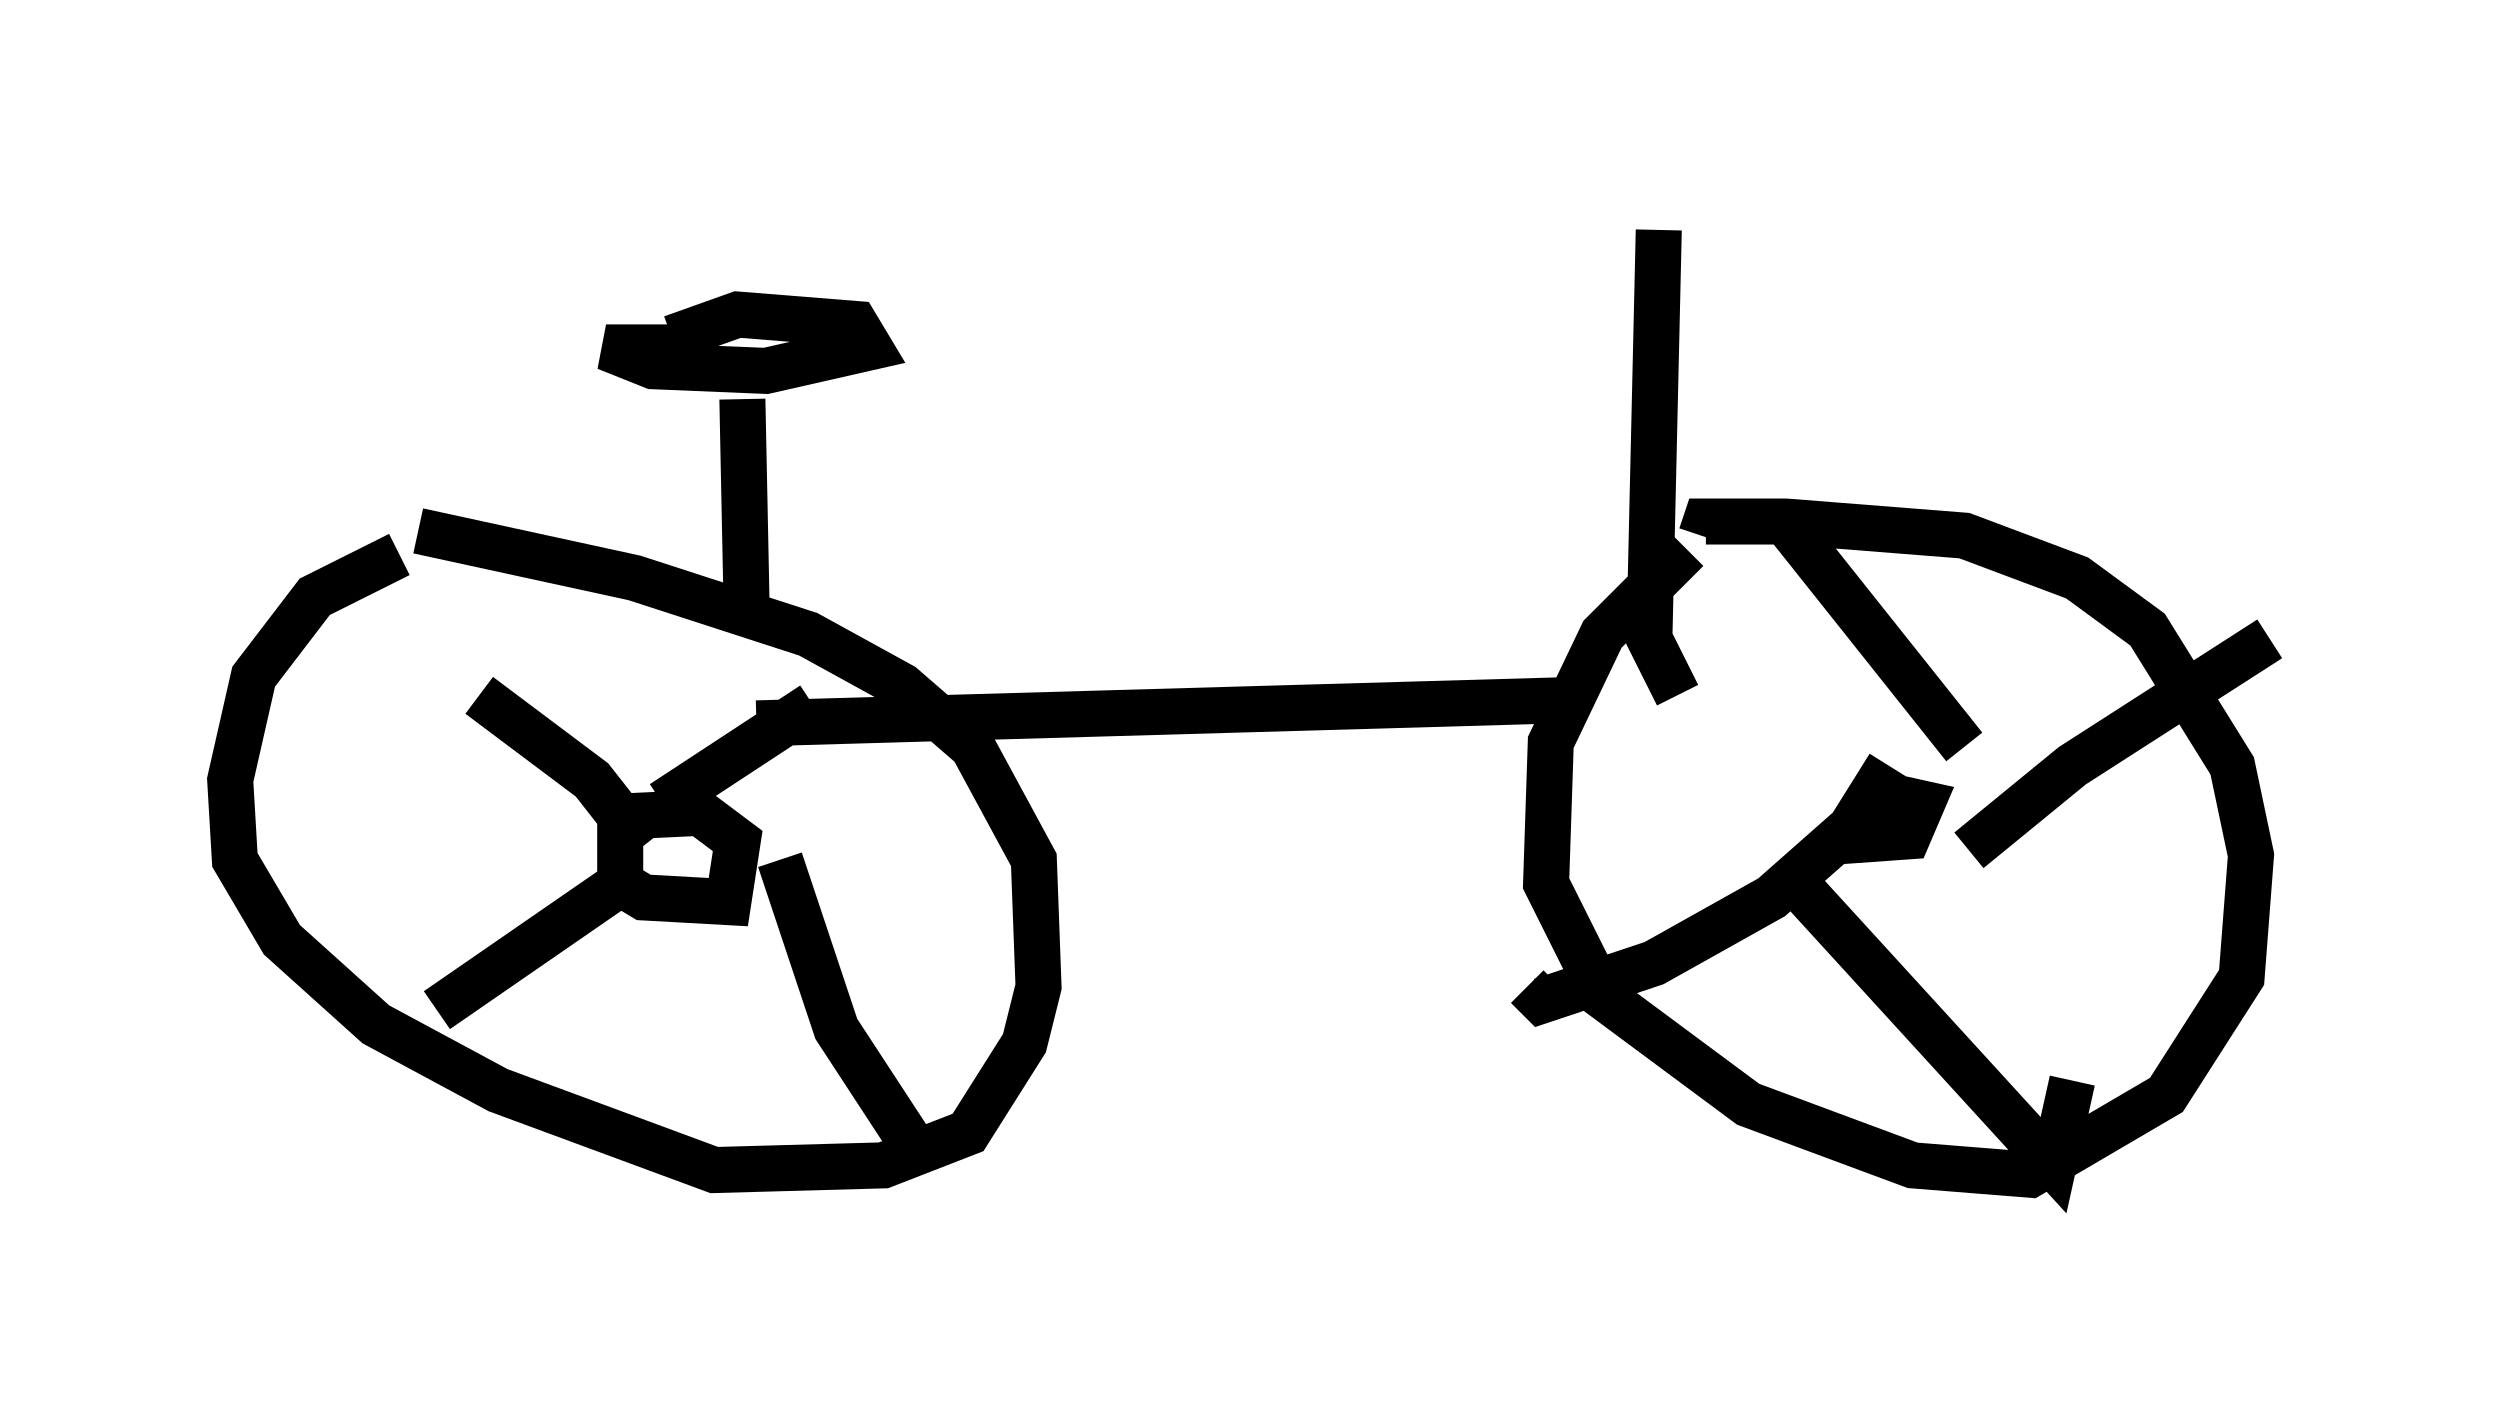 <?xml version="1.0" encoding="utf-8" ?>
<svg baseProfile="full" height="30.519" version="1.1" width="54.305" xmlns="http://www.w3.org/2000/svg" xmlns:ev="http://www.w3.org/2001/xml-events" xmlns:xlink="http://www.w3.org/1999/xlink"><defs /><rect fill="white" height="30.519" width="54.305" x="0" y="0" /><path d="M11.431, 11.942 m-2.756, 0.102 l-1.838, 0.919 -1.327, 1.735 l-0.51, 2.246 0.102, 1.735 l1.021, 1.735 2.042, 1.838 l2.654, 1.429 4.696, 1.735 l3.675, -0.102 1.838, -0.715 l1.225, -1.94 0.306, -1.225 l-0.102, -2.756 -1.327, -2.45 l-1.531, -1.327 -2.042, -1.123 l-3.777, -1.225 -4.696, -1.021 m27.563, 0.408 l-1.838, 1.838 -1.123, 2.348 l-0.102, 3.063 1.225, 2.45 l3.165, 2.348 3.573, 1.327 l2.552, 0.204 2.96, -1.735 l1.633, -2.552 0.204, -2.654 l-0.408, -1.94 -1.838, -2.96 l-1.531, -1.123 -2.45, -0.919 l-3.879, -0.306 -1.735, 0.0 l-0.102, 0.306 m4.083, 5.002 l-1.021, 1.633 1.429, -0.102 l0.306, -0.715 -0.919, -0.204 m-27.359, 0.204 l0.0, 1.735 0.51, 0.306 l1.838, 0.102 0.204, -1.327 l-0.817, -0.613 -2.144, 0.102 m1.327, -0.306 l3.267, -2.144 m-3.675, 3.063 l-1.123, -1.429 -2.45, -1.838 m3.369, 3.879 l-4.288, 2.96 m7.452, -3.267 l1.225, 3.675 1.735, 2.654 m20.315, -7.044 l-1.735, 1.531 -2.552, 1.429 l-2.45, 0.817 -0.306, -0.306 m6.023, -2.042 l5.41, 5.921 0.408, -1.838 m-2.246, -5.002 l2.246, -1.838 4.288, -2.756 m-6.635, 2.348 l-3.981, -5.002 m-4.492, 3.981 l-17.763, 0.51 m-0.306, -7.044 l0.102, 5.002 m-0.919, -6.125 l-2.144, 0.0 1.021, 0.408 l2.45, 0.102 2.246, -0.51 l-0.306, -0.51 -2.552, -0.204 l-1.429, 0.51 m21.846, 7.758 l-0.613, -1.225 0.204, -8.881 " fill="none" stroke="black" stroke-width="1" /></svg>